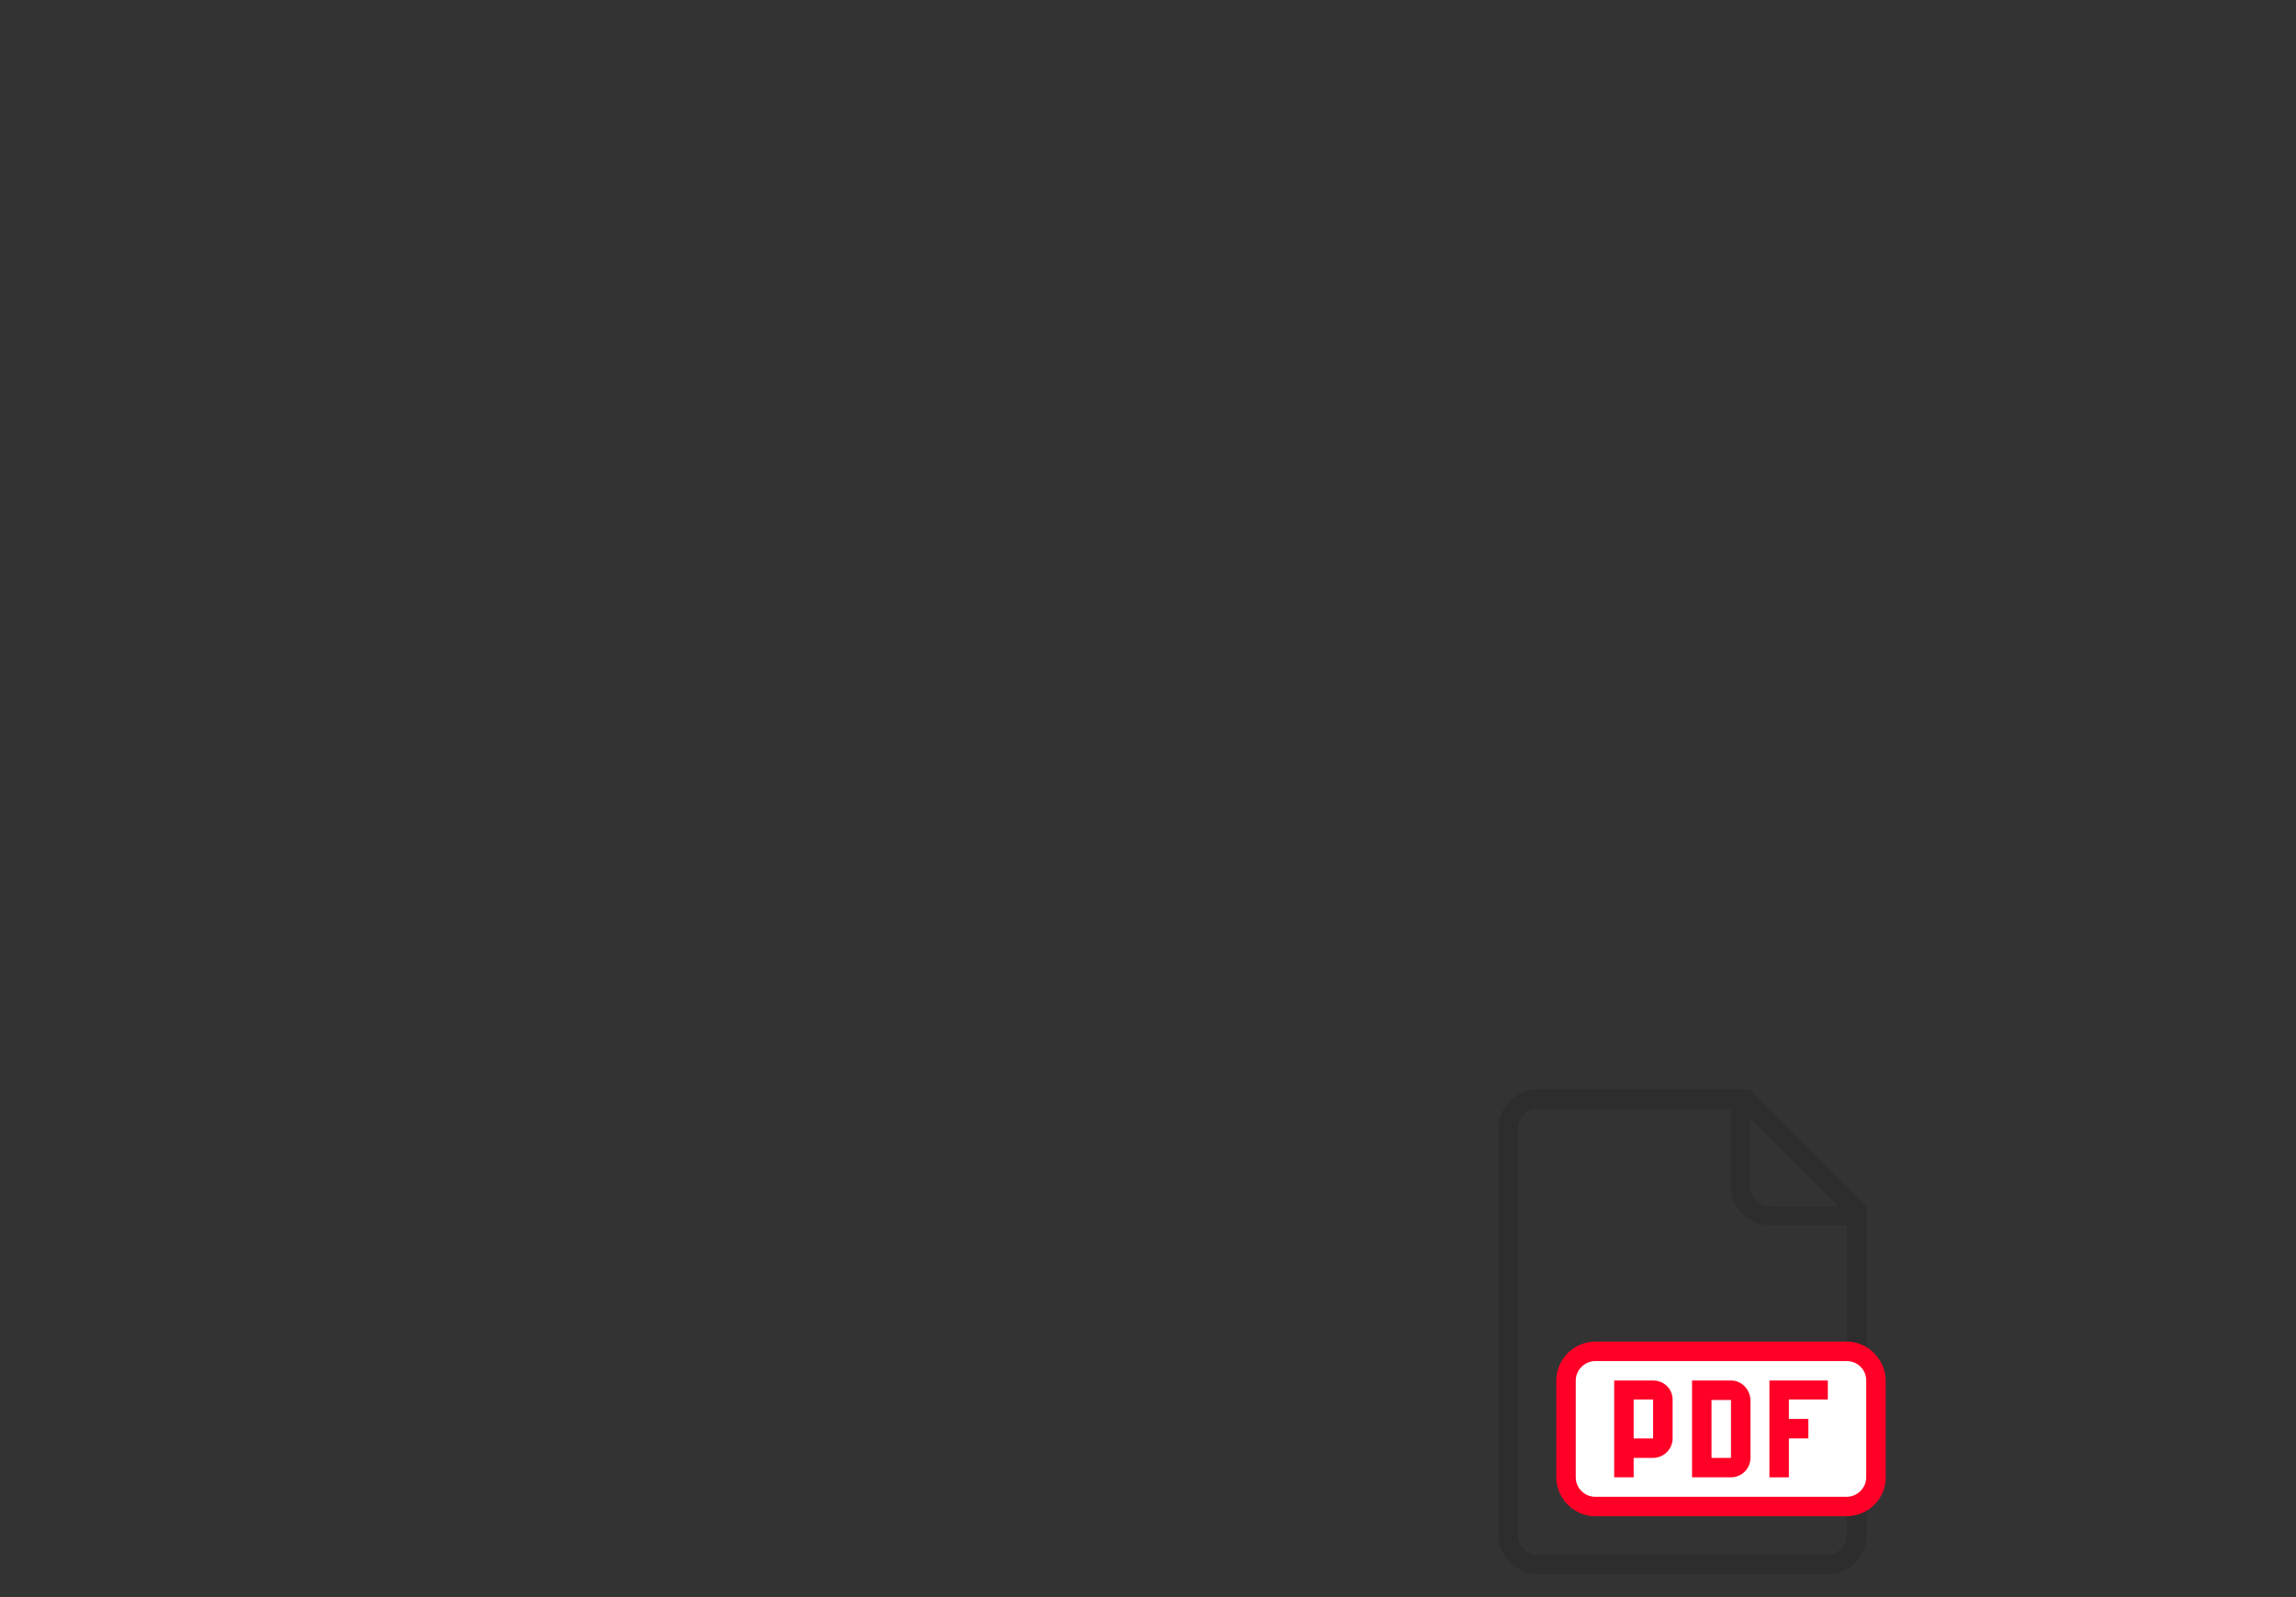 <?xml version="1.0" encoding="utf-8"?>
<!-- Generator: Adobe Illustrator 19.2.1, SVG Export Plug-In . SVG Version: 6.00 Build 0)  -->
<svg version="1.1" id="Layer_1" xmlns="http://www.w3.org/2000/svg" xmlns:xlink="http://www.w3.org/1999/xlink" x="0px" y="0px"
     viewBox="0 0 460 320" xml:space="preserve">
<rect x="0" y="0" width="460" height="320" fill="#333333" stroke="none"/>
<style type="text/css">
    .st0{fill:#2D2D2D ;}
    .st1{fill:#FF0026 ;}
    .st2{fill:#FFFFFF ;}
    .st3{fill:none;}
</style>
<path class="st0" d="M373.9,241.6l-23.3-23.3H308c-4.2,0-7.8,3.5-7.8,7.8v81.5c0,4.3,3.6,7.8,7.8,7.8h58.2c4.2,0,7.8-3.5,7.8-7.8
    V241.6z M350.6,224.2v-0.3l17.8,17.8h-13.9c-2.1,0-3.9-1.7-3.9-3.9V224.2z M370,307.6c0,2.1-1.8,3.9-3.9,3.9H308
    c-2.1,0-3.9-1.7-3.9-3.9v-81.5c0-2.1,1.8-3.9,3.9-3.9h38.8v15.5c0,4.3,3.6,7.8,7.8,7.8H370V307.6z"/>
<path class="st1" d="M377.8,296v-19.4c0-3.9-3.3-7.8-7.8-7.8c-2.1,0-50.4,0-50.4,0c-4.2,0-7.8,3.5-7.8,7.8V296
    c0,4.3,3.6,7.8,7.8,7.8c0,0,46.6,0,50.4,0C374.4,303.7,377.8,300.3,377.8,296z"/>
<path class="st2" d="M373.9,296c0,2.1-1.8,3.9-3.9,3.9h-50.4c-2.1,0-3.9-1.7-3.9-3.9v-19.4c0-2.1,1.8-3.9,3.9-3.9H370
    c2.1,0,3.9,1.7,3.9,3.9V296z"/>
<path class="st1" d="M331.2,280.4v7.8h-3.9v-7.8H331.2 M331.2,276.6h-7.8V296h3.9v-3.9h3.9c2.1,0,3.9-1.7,3.9-3.9v-7.8
    C335.1,278.3,333.4,276.6,331.2,276.6L331.2,276.6z"/>
<path class="st1" d="M346.8,276.6H339V296h7.8c2.1,0,3.9-1.7,3.9-3.9v-11.6C350.6,278.3,348.9,276.6,346.8,276.6z M346.8,292.1h-3.9
    v-11.6h3.9V292.1z"/>
<polygon class="st1" points="366.2,280.4 366.2,276.6 358.4,276.6 354.5,276.6 354.5,296 358.4,296 358.4,288.2 362.3,288.2 
    362.3,284.3 358.4,284.3 358.4,280.4 "/>
<rect id="​_x3C_Slice_x3E_​" class="st3" />
</svg>
